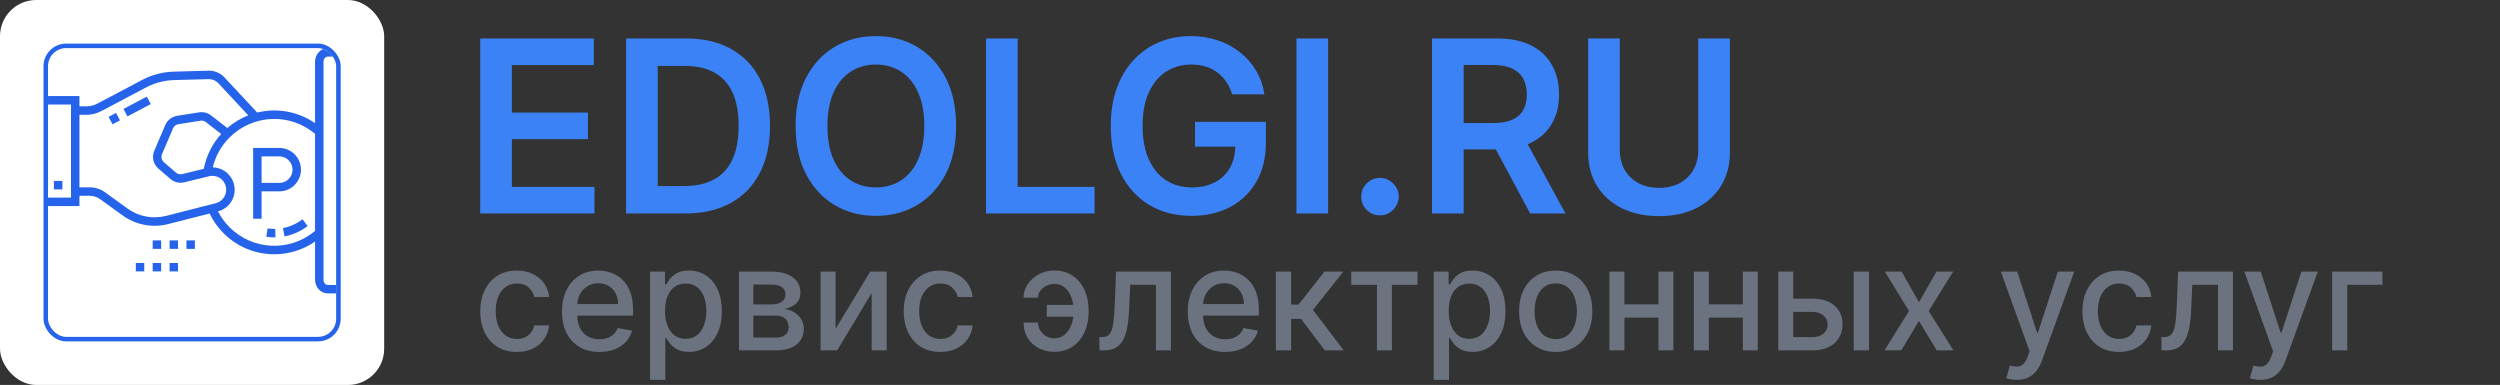 <svg width="552" height="85" viewBox="0 0 552 85" fill="none" xmlns="http://www.w3.org/2000/svg">
    <rect x="0" y="0" width="552" height="85" fill="#333333" stroke="none"/>
    <rect width="84.827" height="85" rx="8" fill="white"/>
    <g clip-path="url(#clip0_45_3155)">
        <path d="M72.36 12.493H74.224V10.625H72.36C70.819 10.625 69.564 11.99 69.564 13.668V27.2C65.765 24.564 61.093 23.792 56.785 24.848L49.563 17.09C48.652 16.111 47.363 15.569 46.028 15.608L38.355 15.818C35.94 15.884 33.534 16.516 31.396 17.646L21.51 22.873C20.755 23.273 19.903 23.485 19.047 23.485L17.541 23.485V21.216H10.604V23.084H15.677V43.628H10.604V45.496H17.541V43.226L19.768 43.225C20.622 43.225 21.44 43.49 22.133 43.992L27.047 47.55C29.137 49.064 31.613 49.853 34.133 49.853C35.133 49.853 36.139 49.729 37.13 49.476L46.28 47.143C47.049 48.752 48.083 50.212 49.36 51.492C52.445 54.583 56.503 56.142 60.569 56.142C63.712 56.142 66.86 55.209 69.564 53.332V61.745C69.564 63.423 70.819 64.788 72.36 64.788H74.224V62.92H72.36C71.855 62.92 71.428 62.382 71.428 61.745V13.668C71.428 13.031 71.855 12.493 72.36 12.493ZM36.67 47.666C33.718 48.419 30.608 47.825 28.139 46.037L23.225 42.478C22.212 41.745 21.017 41.358 19.767 41.358L17.541 41.358V25.353L19.047 25.352C20.205 25.352 21.358 25.066 22.38 24.525L32.266 19.298C34.152 18.301 36.276 17.744 38.407 17.684L46.08 17.475C46.881 17.452 47.654 17.776 48.2 18.364L54.815 25.47C53.16 26.115 51.592 27.047 50.191 28.266L46.605 25.482C45.862 24.907 44.907 24.662 43.983 24.807L39.109 25.572C37.938 25.755 36.962 26.515 36.496 27.606L34.065 33.289C33.474 34.668 33.841 36.254 34.979 37.236L37.636 39.523C38.469 40.242 39.605 40.516 40.673 40.254L46.163 38.914C47.211 38.658 48.292 38.962 49.055 39.727C49.419 40.092 49.688 40.548 49.831 41.048C50.062 41.853 49.96 42.696 49.544 43.422C49.128 44.148 48.453 44.662 47.643 44.868L36.67 47.666ZM48.845 29.584C46.867 31.757 45.549 34.391 45.002 37.275L40.231 38.44C39.746 38.559 39.23 38.434 38.851 38.107L36.194 35.819C35.677 35.373 35.509 34.652 35.778 34.025L38.209 28.341C38.421 27.846 38.865 27.5 39.397 27.417L44.273 26.652C44.692 26.585 45.127 26.698 45.464 26.959L48.845 29.584ZM69.564 50.982C64.042 55.653 55.824 55.328 50.678 50.171C49.64 49.131 48.785 47.957 48.127 46.671C49.419 46.335 50.496 45.512 51.16 44.351C51.83 43.183 51.993 41.826 51.622 40.532C51.392 39.729 50.96 38.994 50.373 38.406C49.451 37.482 48.239 36.976 46.979 36.957C47.578 34.463 48.842 32.202 50.678 30.362C55.824 25.204 64.041 24.88 69.564 29.55V50.982Z" fill="#2563EB"/>
        <path d="M55.896 48.29H57.76V42.251H61.674C64.312 42.251 66.458 40.101 66.458 37.457C66.458 34.814 64.312 32.664 61.674 32.664H55.896V48.29ZM57.76 34.531H61.674C63.284 34.531 64.594 35.844 64.594 37.457C64.594 39.071 63.284 40.383 61.674 40.383H57.76V34.531Z" fill="#2563EB"/>
        <path d="M33.716 53.084H35.58V54.951H33.716V53.084Z" fill="#2563EB"/>
        <path d="M41.171 53.084H43.035V54.951H41.171V53.084Z" fill="#2563EB"/>
        <path d="M37.443 53.084H39.307V54.951H37.443V53.084Z" fill="#2563EB"/>
        <path d="M33.716 58.064H35.58V59.932H33.716V58.064Z" fill="#2563EB"/>
        <path d="M37.443 58.064H39.307V59.932H37.443V58.064Z" fill="#2563EB"/>
        <path d="M29.988 58.064H31.852V59.932H29.988V58.064Z" fill="#2563EB"/>
        <path d="M23.969 25.797L25.617 24.925L26.487 26.577L24.838 27.448L23.969 25.797Z" fill="#2563EB"/>
        <path d="M27.266 24.053L32.418 21.329L33.288 22.98L28.136 25.704L27.266 24.053Z" fill="#2563EB"/>
        <path d="M11.908 39.947H13.772V41.815H11.908V39.947Z" fill="#2563EB"/>
        <path d="M62.823 52.196C64.674 51.846 66.442 51.052 67.934 49.902L66.797 48.421C65.536 49.394 64.042 50.065 62.477 50.361L62.823 52.196Z" fill="#2563EB"/>
        <path d="M60.329 50.537C59.91 50.527 59.488 50.491 59.075 50.431L58.805 52.279C59.294 52.35 59.791 52.392 60.285 52.404C60.379 52.406 60.473 52.407 60.568 52.407C60.651 52.407 60.734 52.407 60.818 52.404L60.779 50.537C60.629 50.54 60.479 50.54 60.329 50.537Z" fill="#2563EB"/>
    </g>
    <rect x="10.104" y="10.125" width="64.62" height="64.75" rx="4.5" stroke="#2563EB"/>
    <path d="M114.122 77.705C112.443 77.705 110.997 77.324 109.785 76.562C108.58 75.792 107.653 74.732 107.006 73.381C106.358 72.03 106.034 70.483 106.034 68.74C106.034 66.974 106.366 65.416 107.028 64.065C107.691 62.707 108.625 61.647 109.83 60.885C111.035 60.122 112.454 59.741 114.088 59.741C115.406 59.741 116.581 59.986 117.613 60.477C118.645 60.96 119.477 61.639 120.109 62.514C120.749 63.39 121.13 64.412 121.25 65.582H117.963C117.782 64.767 117.368 64.065 116.72 63.477C116.08 62.888 115.222 62.594 114.145 62.594C113.204 62.594 112.379 62.843 111.671 63.341C110.971 63.831 110.425 64.533 110.033 65.446C109.641 66.352 109.446 67.423 109.446 68.661C109.446 69.929 109.638 71.023 110.022 71.943C110.406 72.864 110.948 73.577 111.648 74.083C112.356 74.588 113.188 74.841 114.145 74.841C114.785 74.841 115.365 74.724 115.884 74.49C116.412 74.249 116.852 73.905 117.206 73.46C117.568 73.015 117.82 72.479 117.963 71.853H121.25C121.13 72.977 120.764 73.981 120.154 74.864C119.544 75.747 118.727 76.441 117.703 76.947C116.687 77.452 115.493 77.705 114.122 77.705Z" fill="#6B7280"/>
    <path d="M132.34 77.705C130.631 77.705 129.159 77.339 127.923 76.607C126.696 75.867 125.747 74.83 125.077 73.494C124.414 72.151 124.083 70.578 124.083 68.774C124.083 66.993 124.414 65.424 125.077 64.065C125.747 62.707 126.681 61.647 127.878 60.885C129.083 60.122 130.491 59.741 132.103 59.741C133.082 59.741 134.031 59.904 134.95 60.228C135.868 60.553 136.693 61.062 137.424 61.756C138.154 62.45 138.73 63.352 139.152 64.461C139.574 65.563 139.785 66.903 139.785 68.48V69.68H125.992V67.144H136.475C136.475 66.254 136.294 65.465 135.932 64.778C135.571 64.084 135.063 63.537 134.408 63.137C133.76 62.737 132.999 62.537 132.126 62.537C131.177 62.537 130.348 62.771 129.64 63.239C128.94 63.699 128.398 64.303 128.014 65.05C127.637 65.79 127.449 66.593 127.449 67.461V69.442C127.449 70.604 127.652 71.593 128.059 72.407C128.473 73.222 129.049 73.845 129.787 74.275C130.525 74.698 131.388 74.909 132.374 74.909C133.014 74.909 133.598 74.819 134.125 74.637C134.652 74.449 135.108 74.169 135.492 73.8C135.876 73.43 136.17 72.974 136.373 72.43L139.57 73.007C139.314 73.951 138.854 74.777 138.192 75.486C137.537 76.188 136.712 76.735 135.718 77.128C134.731 77.513 133.605 77.705 132.34 77.705Z" fill="#6B7280"/>
    <path d="M143.532 83.874V59.968H146.831V62.786H147.113C147.309 62.424 147.591 62.005 147.96 61.53C148.329 61.054 148.841 60.639 149.496 60.285C150.152 59.922 151.018 59.741 152.095 59.741C153.495 59.741 154.745 60.096 155.845 60.805C156.944 61.515 157.807 62.537 158.432 63.873C159.064 65.209 159.381 66.816 159.381 68.695C159.381 70.574 159.068 72.185 158.443 73.528C157.818 74.864 156.959 75.894 155.868 76.618C154.776 77.335 153.529 77.694 152.128 77.694C151.074 77.694 150.212 77.516 149.542 77.162C148.879 76.807 148.359 76.392 147.983 75.916C147.606 75.441 147.316 75.019 147.113 74.649H146.91V83.874H143.532ZM146.842 68.661C146.842 69.883 147.019 70.955 147.373 71.876C147.727 72.796 148.239 73.517 148.909 74.037C149.579 74.551 150.4 74.807 151.372 74.807C152.381 74.807 153.224 74.539 153.902 74.004C154.58 73.46 155.092 72.724 155.438 71.796C155.792 70.868 155.969 69.823 155.969 68.661C155.969 67.514 155.796 66.484 155.45 65.571C155.111 64.658 154.599 63.937 153.913 63.409C153.236 62.88 152.388 62.616 151.372 62.616C150.393 62.616 149.564 62.869 148.886 63.375C148.216 63.88 147.708 64.586 147.361 65.491C147.015 66.397 146.842 67.453 146.842 68.661Z" fill="#6B7280"/>
    <path d="M163.165 77.354V59.968H170.361C172.319 59.968 173.87 60.386 175.015 61.224C176.159 62.054 176.732 63.182 176.732 64.609C176.732 65.627 176.408 66.435 175.76 67.031C175.113 67.627 174.254 68.027 173.185 68.231C173.96 68.321 174.672 68.555 175.32 68.933C175.967 69.302 176.487 69.8 176.879 70.427C177.278 71.053 177.477 71.8 177.477 72.668C177.477 73.588 177.24 74.403 176.766 75.113C176.291 75.815 175.602 76.365 174.698 76.765C173.802 77.158 172.722 77.354 171.456 77.354H163.165ZM166.339 74.524H171.456C172.292 74.524 172.947 74.324 173.422 73.924C173.896 73.524 174.134 72.981 174.134 72.294C174.134 71.487 173.896 70.853 173.422 70.393C172.947 69.925 172.292 69.691 171.456 69.691H166.339V74.524ZM166.339 67.212H170.394C171.027 67.212 171.569 67.121 172.021 66.94C172.481 66.759 172.831 66.503 173.072 66.171C173.32 65.831 173.444 65.431 173.444 64.971C173.444 64.299 173.17 63.775 172.62 63.397C172.07 63.02 171.317 62.831 170.361 62.831H166.339V67.212Z" fill="#6B7280"/>
    <path d="M184.492 72.611L192.14 59.968H195.777V77.354H192.467V64.699L184.854 77.354H181.182V59.968H184.492V72.611Z" fill="#6B7280"/>
    <path d="M207.627 77.705C205.948 77.705 204.502 77.324 203.289 76.562C202.084 75.792 201.158 74.732 200.51 73.381C199.863 72.03 199.539 70.483 199.539 68.74C199.539 66.974 199.87 65.416 200.533 64.065C201.196 62.707 202.129 61.647 203.334 60.885C204.539 60.122 205.959 59.741 207.593 59.741C208.911 59.741 210.086 59.986 211.117 60.477C212.149 60.96 212.981 61.639 213.614 62.514C214.254 63.39 214.634 64.412 214.755 65.582H211.468C211.287 64.767 210.873 64.065 210.225 63.477C209.585 62.888 208.726 62.594 207.649 62.594C206.708 62.594 205.883 62.843 205.176 63.341C204.475 63.831 203.929 64.533 203.538 65.446C203.146 66.352 202.95 67.423 202.95 68.661C202.95 69.929 203.142 71.023 203.526 71.943C203.91 72.864 204.453 73.577 205.153 74.083C205.861 74.588 206.693 74.841 207.649 74.841C208.29 74.841 208.869 74.724 209.389 74.49C209.916 74.249 210.357 73.905 210.711 73.46C211.072 73.015 211.325 72.479 211.468 71.853H214.755C214.634 72.977 214.269 73.981 213.659 74.864C213.049 75.747 212.232 76.441 211.208 76.947C210.191 77.452 208.997 77.705 207.627 77.705Z" fill="#6B7280"/>
    <path d="M232.75 62.673C232.162 62.681 231.598 62.82 231.055 63.092C230.513 63.363 230.065 63.726 229.711 64.178C229.365 64.631 229.191 65.144 229.191 65.718H226.006C226.006 64.903 226.187 64.133 226.548 63.409C226.91 62.684 227.403 62.047 228.028 61.496C228.653 60.945 229.372 60.511 230.185 60.194C230.999 59.877 231.854 59.719 232.75 59.719C234.384 59.719 235.766 60.119 236.895 60.919C238.033 61.711 238.895 62.767 239.482 64.088C240.07 65.401 240.363 66.842 240.363 68.412V68.978C240.363 70.547 240.07 71.993 239.482 73.313C238.895 74.634 238.033 75.69 236.895 76.482C235.766 77.275 234.384 77.671 232.75 77.671C231.439 77.671 230.276 77.392 229.259 76.833C228.243 76.275 227.444 75.513 226.864 74.547C226.292 73.573 226.006 72.464 226.006 71.219H229.191C229.191 71.838 229.353 72.411 229.677 72.939C230.001 73.468 230.43 73.894 230.965 74.219C231.507 74.535 232.102 74.698 232.75 74.705C233.721 74.698 234.523 74.403 235.156 73.822C235.796 73.241 236.27 72.513 236.579 71.638C236.895 70.755 237.054 69.868 237.054 68.978V68.412C237.054 67.484 236.895 66.582 236.579 65.707C236.27 64.831 235.796 64.111 235.156 63.544C234.523 62.971 233.721 62.681 232.75 62.673ZM238.24 67.314V69.917H231.134V67.314H238.24Z" fill="#6B7280"/>
    <path d="M242.753 77.354L242.741 74.422H243.363C243.845 74.422 244.247 74.32 244.571 74.117C244.903 73.905 245.174 73.551 245.385 73.053C245.595 72.555 245.757 71.868 245.87 70.993C245.983 70.11 246.066 69 246.119 67.665L246.424 59.968H258.533V77.354H255.224V62.888H249.553L249.282 68.797C249.214 70.23 249.067 71.483 248.841 72.555C248.623 73.626 248.303 74.52 247.881 75.237C247.459 75.947 246.917 76.479 246.254 76.833C245.592 77.18 244.786 77.354 243.837 77.354H242.753Z" fill="#6B7280"/>
    <path d="M270.516 77.705C268.806 77.705 267.334 77.339 266.099 76.607C264.872 75.867 263.923 74.83 263.252 73.494C262.59 72.151 262.258 70.578 262.258 68.774C262.258 66.993 262.59 65.424 263.252 64.065C263.923 62.707 264.856 61.647 266.054 60.885C267.259 60.122 268.667 59.741 270.279 59.741C271.258 59.741 272.207 59.904 273.125 60.228C274.044 60.553 274.869 61.062 275.599 61.756C276.33 62.45 276.906 63.352 277.328 64.461C277.749 65.563 277.96 66.903 277.96 68.48V69.68H264.167V67.144H274.65C274.65 66.254 274.47 65.465 274.108 64.778C273.747 64.084 273.238 63.537 272.583 63.137C271.935 62.737 271.175 62.537 270.301 62.537C269.352 62.537 268.524 62.771 267.816 63.239C267.116 63.699 266.573 64.303 266.189 65.05C265.813 65.79 265.625 66.593 265.625 67.461V69.442C265.625 70.604 265.828 71.593 266.235 72.407C266.649 73.222 267.225 73.845 267.963 74.275C268.701 74.698 269.563 74.909 270.55 74.909C271.19 74.909 271.774 74.819 272.301 74.637C272.828 74.449 273.283 74.169 273.668 73.8C274.052 73.43 274.345 72.974 274.549 72.43L277.745 73.007C277.489 73.951 277.03 74.777 276.367 75.486C275.712 76.188 274.888 76.735 273.893 77.128C272.907 77.513 271.781 77.705 270.516 77.705Z" fill="#6B7280"/>
    <path d="M281.708 77.354V59.968H285.085V67.257H286.712L292.439 59.968H296.619L289.897 68.423L296.698 77.354H292.507L287.277 70.404H285.085V77.354H281.708Z" fill="#6B7280"/>
    <path d="M298.35 62.888V59.968H312.99V62.888H307.33V77.354H304.032V62.888H298.35Z" fill="#6B7280"/>
    <path d="M316.562 83.874V59.968H319.861V62.786H320.143C320.339 62.424 320.621 62.005 320.99 61.53C321.359 61.054 321.871 60.639 322.527 60.285C323.182 59.922 324.048 59.741 325.125 59.741C326.525 59.741 327.776 60.096 328.875 60.805C329.975 61.515 330.837 62.537 331.462 63.873C332.094 65.209 332.411 66.816 332.411 68.695C332.411 70.574 332.098 72.185 331.473 73.528C330.848 74.864 329.99 75.894 328.898 76.618C327.806 77.335 326.559 77.694 325.159 77.694C324.104 77.694 323.242 77.516 322.572 77.162C321.909 76.807 321.389 76.392 321.013 75.916C320.636 75.441 320.346 75.019 320.143 74.649H319.94V83.874H316.562ZM319.872 68.661C319.872 69.883 320.049 70.955 320.403 71.876C320.757 72.796 321.269 73.517 321.939 74.037C322.609 74.551 323.43 74.807 324.402 74.807C325.411 74.807 326.254 74.539 326.932 74.004C327.61 73.46 328.122 72.724 328.468 71.796C328.822 70.868 328.999 69.823 328.999 68.661C328.999 67.514 328.826 66.484 328.48 65.571C328.141 64.658 327.629 63.937 326.943 63.409C326.266 62.88 325.418 62.616 324.402 62.616C323.423 62.616 322.594 62.869 321.917 63.375C321.246 63.88 320.738 64.586 320.392 65.491C320.045 66.397 319.872 67.453 319.872 68.661Z" fill="#6B7280"/>
    <path d="M343.504 77.705C341.877 77.705 340.457 77.331 339.245 76.584C338.033 75.837 337.091 74.792 336.421 73.449C335.751 72.106 335.416 70.536 335.416 68.74C335.416 66.936 335.751 65.359 336.421 64.009C337.091 62.658 338.033 61.609 339.245 60.862C340.457 60.115 341.877 59.741 343.504 59.741C345.13 59.741 346.55 60.115 347.762 60.862C348.975 61.609 349.916 62.658 350.586 64.009C351.257 65.359 351.592 66.936 351.592 68.74C351.592 70.536 351.257 72.106 350.586 73.449C349.916 74.792 348.975 75.837 347.762 76.584C346.55 77.331 345.13 77.705 343.504 77.705ZM343.515 74.864C344.569 74.864 345.443 74.585 346.136 74.026C346.829 73.468 347.341 72.724 347.672 71.796C348.011 70.868 348.18 69.846 348.18 68.729C348.18 67.62 348.011 66.601 347.672 65.673C347.341 64.737 346.829 63.986 346.136 63.42C345.443 62.854 344.569 62.571 343.515 62.571C342.453 62.571 341.572 62.854 340.872 63.42C340.179 63.986 339.663 64.737 339.324 65.673C338.993 66.601 338.827 67.62 338.827 68.729C338.827 69.846 338.993 70.868 339.324 71.796C339.663 72.724 340.179 73.468 340.872 74.026C341.572 74.585 342.453 74.864 343.515 74.864Z" fill="#6B7280"/>
    <path d="M367.121 67.201V70.132H357.723V67.201H367.121ZM358.672 59.968V77.354H355.362V59.968H358.672ZM369.482 59.968V77.354H366.184V59.968H369.482Z" fill="#6B7280"/>
    <path d="M385.76 67.201V70.132H376.362V67.201H385.76ZM377.31 59.968V77.354H374.001V59.968H377.31ZM388.121 59.968V77.354H384.822V59.968H388.121Z" fill="#6B7280"/>
    <path d="M395.181 65.944H400.219C402.343 65.944 403.977 66.472 405.122 67.529C406.267 68.585 406.839 69.948 406.839 71.615C406.839 72.702 406.583 73.679 406.071 74.547C405.559 75.415 404.809 76.101 403.823 76.607C402.836 77.105 401.635 77.354 400.219 77.354H392.639V59.968H395.949V74.434H400.219C401.191 74.434 401.989 74.181 402.614 73.675C403.239 73.162 403.552 72.509 403.552 71.717C403.552 70.879 403.239 70.197 402.614 69.668C401.989 69.132 401.191 68.865 400.219 68.865H395.181V65.944ZM409.301 77.354V59.968H412.679V77.354H409.301Z" fill="#6B7280"/>
    <path d="M419.878 59.968L423.707 66.737L427.57 59.968H431.264L425.853 68.661L431.309 77.354H427.615L423.707 70.857L419.81 77.354H416.105L421.504 68.661L416.172 59.968H419.878Z" fill="#6B7280"/>
    <path d="M445.286 83.874C444.781 83.874 444.322 83.832 443.907 83.749C443.493 83.674 443.184 83.591 442.981 83.5L443.794 80.727C444.412 80.893 444.962 80.965 445.444 80.942C445.926 80.92 446.351 80.739 446.72 80.399C447.097 80.059 447.428 79.505 447.714 78.735L448.132 77.58L441.784 59.968H445.399L449.793 73.46H449.974L454.368 59.968H457.994L450.843 79.674C450.512 80.58 450.09 81.346 449.578 81.972C449.066 82.606 448.456 83.082 447.748 83.398C447.04 83.715 446.219 83.874 445.286 83.874Z" fill="#6B7280"/>
    <path d="M467.887 77.705C466.207 77.705 464.761 77.324 463.549 76.562C462.344 75.792 461.418 74.732 460.77 73.381C460.122 72.03 459.798 70.483 459.798 68.74C459.798 66.974 460.13 65.416 460.793 64.065C461.455 62.707 462.389 61.647 463.594 60.885C464.799 60.122 466.218 59.741 467.853 59.741C469.171 59.741 470.345 59.986 471.377 60.477C472.409 60.96 473.241 61.639 473.874 62.514C474.514 63.39 474.894 64.412 475.014 65.582H471.727C471.547 64.767 471.132 64.065 470.485 63.477C469.845 62.888 468.986 62.594 467.909 62.594C466.968 62.594 466.143 62.843 465.435 63.341C464.735 63.831 464.189 64.533 463.797 65.446C463.406 66.352 463.21 67.423 463.21 68.661C463.21 69.929 463.402 71.023 463.786 71.943C464.17 72.864 464.712 73.577 465.413 74.083C466.121 74.588 466.953 74.841 467.909 74.841C468.549 74.841 469.129 74.724 469.649 74.49C470.176 74.249 470.616 73.905 470.97 73.46C471.332 73.015 471.584 72.479 471.727 71.853H475.014C474.894 72.977 474.529 73.981 473.919 74.864C473.309 75.747 472.492 76.441 471.467 76.947C470.451 77.452 469.257 77.705 467.887 77.705Z" fill="#6B7280"/>
    <path d="M477.26 77.354L477.248 74.422H477.87C478.352 74.422 478.754 74.32 479.078 74.117C479.41 73.905 479.681 73.551 479.892 73.053C480.102 72.555 480.264 71.868 480.377 70.993C480.49 70.11 480.573 69 480.626 67.665L480.931 59.968H493.04V77.354H489.731V62.888H484.06L483.789 68.797C483.721 70.23 483.574 71.483 483.348 72.555C483.13 73.626 482.81 74.52 482.388 75.237C481.966 75.947 481.424 76.479 480.761 76.833C480.099 77.18 479.293 77.354 478.344 77.354H477.26Z" fill="#6B7280"/>
    <path d="M499.058 83.874C498.554 83.874 498.095 83.832 497.68 83.749C497.266 83.674 496.957 83.591 496.754 83.5L497.567 80.727C498.185 80.893 498.735 80.965 499.217 80.942C499.699 80.92 500.124 80.739 500.493 80.399C500.87 80.059 501.201 79.505 501.487 78.735L501.905 77.58L495.557 59.968H499.171L503.566 73.46H503.746L508.141 59.968H511.767L504.616 79.674C504.285 80.58 503.863 81.346 503.351 81.972C502.839 82.606 502.229 83.082 501.521 83.398C500.813 83.715 499.992 83.874 499.058 83.874Z" fill="#6B7280"/>
    <path d="M526.034 59.968V62.888H518.273V77.354H514.941V59.968H526.034Z" fill="#6B7280"/>
    <path d="M106.034 47.133V8.497H131.112V14.364H113.019V24.853H129.813V30.72H113.019V41.266H131.262V47.133H106.034Z" fill="#3B82F6"/>
    <path d="M151.304 47.133H138.238V8.497H151.567C155.396 8.497 158.684 9.27 161.433 10.817C164.194 12.352 166.315 14.559 167.796 17.439C169.277 20.319 170.018 23.765 170.018 27.777C170.018 31.802 169.271 35.261 167.778 38.153C166.296 41.046 164.156 43.266 161.358 44.813C158.571 46.36 155.22 47.133 151.304 47.133ZM145.223 41.078H150.965C153.651 41.078 155.891 40.587 157.686 39.606C159.481 38.612 160.83 37.135 161.734 35.173C162.638 33.198 163.09 30.733 163.09 27.777C163.09 24.822 162.638 22.369 161.734 20.42C160.83 18.458 159.494 16.993 157.724 16.024C155.967 15.043 153.783 14.553 151.172 14.553H145.223V41.078Z" fill="#3B82F6"/>
    <path d="M211.108 27.815C211.108 31.978 210.33 35.544 208.773 38.512C207.23 41.467 205.121 43.731 202.448 45.303C199.787 46.876 196.768 47.662 193.392 47.662C190.015 47.662 186.991 46.876 184.317 45.303C181.656 43.719 179.548 41.449 177.991 38.493C176.447 35.525 175.675 31.966 175.675 27.815C175.675 23.652 176.447 20.093 177.991 17.137C179.548 14.169 181.656 11.899 184.317 10.327C186.991 8.755 190.015 7.969 193.392 7.969C196.768 7.969 199.787 8.755 202.448 10.327C205.121 11.899 207.23 14.169 208.773 17.137C210.33 20.093 211.108 23.652 211.108 27.815ZM204.086 27.815C204.086 24.885 203.627 22.413 202.711 20.401C201.807 18.376 200.552 16.848 198.946 15.817C197.339 14.773 195.488 14.251 193.392 14.251C191.296 14.251 189.444 14.773 187.838 15.817C186.231 16.848 184.97 18.376 184.054 20.401C183.15 22.413 182.698 24.885 182.698 27.815C182.698 30.746 183.15 33.223 184.054 35.248C184.97 37.26 186.231 38.788 187.838 39.832C189.444 40.864 191.296 41.379 193.392 41.379C195.488 41.379 197.339 40.864 198.946 39.832C200.552 38.788 201.807 37.26 202.711 35.248C203.627 33.223 204.086 30.746 204.086 27.815Z" fill="#3B82F6"/>
    <path d="M217.712 47.133V8.497H224.696V41.266H241.678V47.133H217.712Z" fill="#3B82F6"/>
    <path d="M272.07 20.835C271.756 19.816 271.323 18.904 270.771 18.099C270.231 17.282 269.579 16.584 268.813 16.005C268.06 15.427 267.194 14.993 266.215 14.704C265.236 14.402 264.169 14.251 263.014 14.251C260.943 14.251 259.098 14.773 257.479 15.817C255.86 16.861 254.586 18.395 253.657 20.42C252.741 22.432 252.283 24.885 252.283 27.777C252.283 30.695 252.741 33.167 253.657 35.191C254.573 37.216 255.847 38.757 257.479 39.814C259.111 40.858 261.006 41.379 263.165 41.379C265.123 41.379 266.817 41.002 268.248 40.248C269.692 39.493 270.802 38.424 271.581 37.04C272.359 35.644 272.748 34.009 272.748 32.135L274.329 32.381H263.861V26.91H279.507V31.55C279.507 34.858 278.804 37.719 277.398 40.134C275.992 42.549 274.059 44.41 271.599 45.718C269.139 47.014 266.315 47.662 263.127 47.662C259.575 47.662 256.456 46.863 253.77 45.266C251.097 43.656 249.007 41.373 247.501 38.417C246.007 35.449 245.26 31.928 245.26 27.853C245.26 24.734 245.7 21.948 246.578 19.495C247.469 17.043 248.712 14.961 250.306 13.251C251.9 11.528 253.77 10.22 255.916 9.327C258.063 8.422 260.397 7.969 262.92 7.969C265.054 7.969 267.043 8.283 268.888 8.912C270.733 9.528 272.371 10.409 273.802 11.553C275.246 12.698 276.432 14.056 277.36 15.628C278.289 17.2 278.898 18.936 279.187 20.835H272.07Z" fill="#3B82F6"/>
    <path d="M293.246 8.497V47.133H286.261V8.497H293.246Z" fill="#3B82F6"/>
    <path d="M304.707 47.548C303.565 47.548 302.586 47.146 301.77 46.341C300.954 45.536 300.552 44.555 300.565 43.398C300.552 42.266 300.954 41.298 301.77 40.493C302.586 39.688 303.565 39.285 304.707 39.285C305.811 39.285 306.771 39.688 307.587 40.493C308.416 41.298 308.836 42.266 308.849 43.398C308.836 44.165 308.635 44.863 308.246 45.492C307.87 46.121 307.368 46.624 306.74 47.001C306.125 47.366 305.447 47.548 304.707 47.548Z" fill="#3B82F6"/>
    <path d="M316.187 47.133V8.497H330.646C333.608 8.497 336.093 9.013 338.101 10.044C340.122 11.075 341.647 12.522 342.676 14.383C343.718 16.232 344.239 18.389 344.239 20.854C344.239 23.331 343.712 25.482 342.657 27.306C341.616 29.117 340.078 30.519 338.045 31.513C336.011 32.494 333.514 32.984 330.552 32.984H320.253V27.174H329.61C331.342 27.174 332.761 26.935 333.865 26.457C334.97 25.966 335.786 25.256 336.313 24.325C336.852 23.382 337.122 22.225 337.122 20.854C337.122 19.483 336.852 18.313 336.313 17.345C335.773 16.364 334.951 15.622 333.846 15.119C332.742 14.603 331.317 14.345 329.573 14.345H323.171V47.133H316.187ZM336.106 29.626L345.651 47.133H337.857L328.481 29.626H336.106Z" fill="#3B82F6"/>
    <path d="M374.974 8.497H381.959V33.739C381.959 36.506 381.306 38.94 380.001 41.04C378.708 43.14 376.888 44.782 374.541 45.964C372.194 47.133 369.451 47.718 366.314 47.718C363.163 47.718 360.414 47.133 358.067 45.964C355.72 44.782 353.9 43.14 352.608 41.04C351.315 38.94 350.668 36.506 350.668 33.739V8.497H357.653V33.154C357.653 34.764 358.005 36.198 358.707 37.455C359.423 38.713 360.427 39.7 361.72 40.417C363.013 41.122 364.544 41.474 366.314 41.474C368.083 41.474 369.615 41.122 370.907 40.417C372.213 39.7 373.217 38.713 373.92 37.455C374.623 36.198 374.974 34.764 374.974 33.154V8.497Z" fill="#3B82F6"/>
    <defs>
        <clipPath id="clip0_45_3155">
            <rect x="10.604" y="10.625" width="63.62" height="63.75" rx="4" fill="white"/>
        </clipPath>
    </defs>
</svg>
